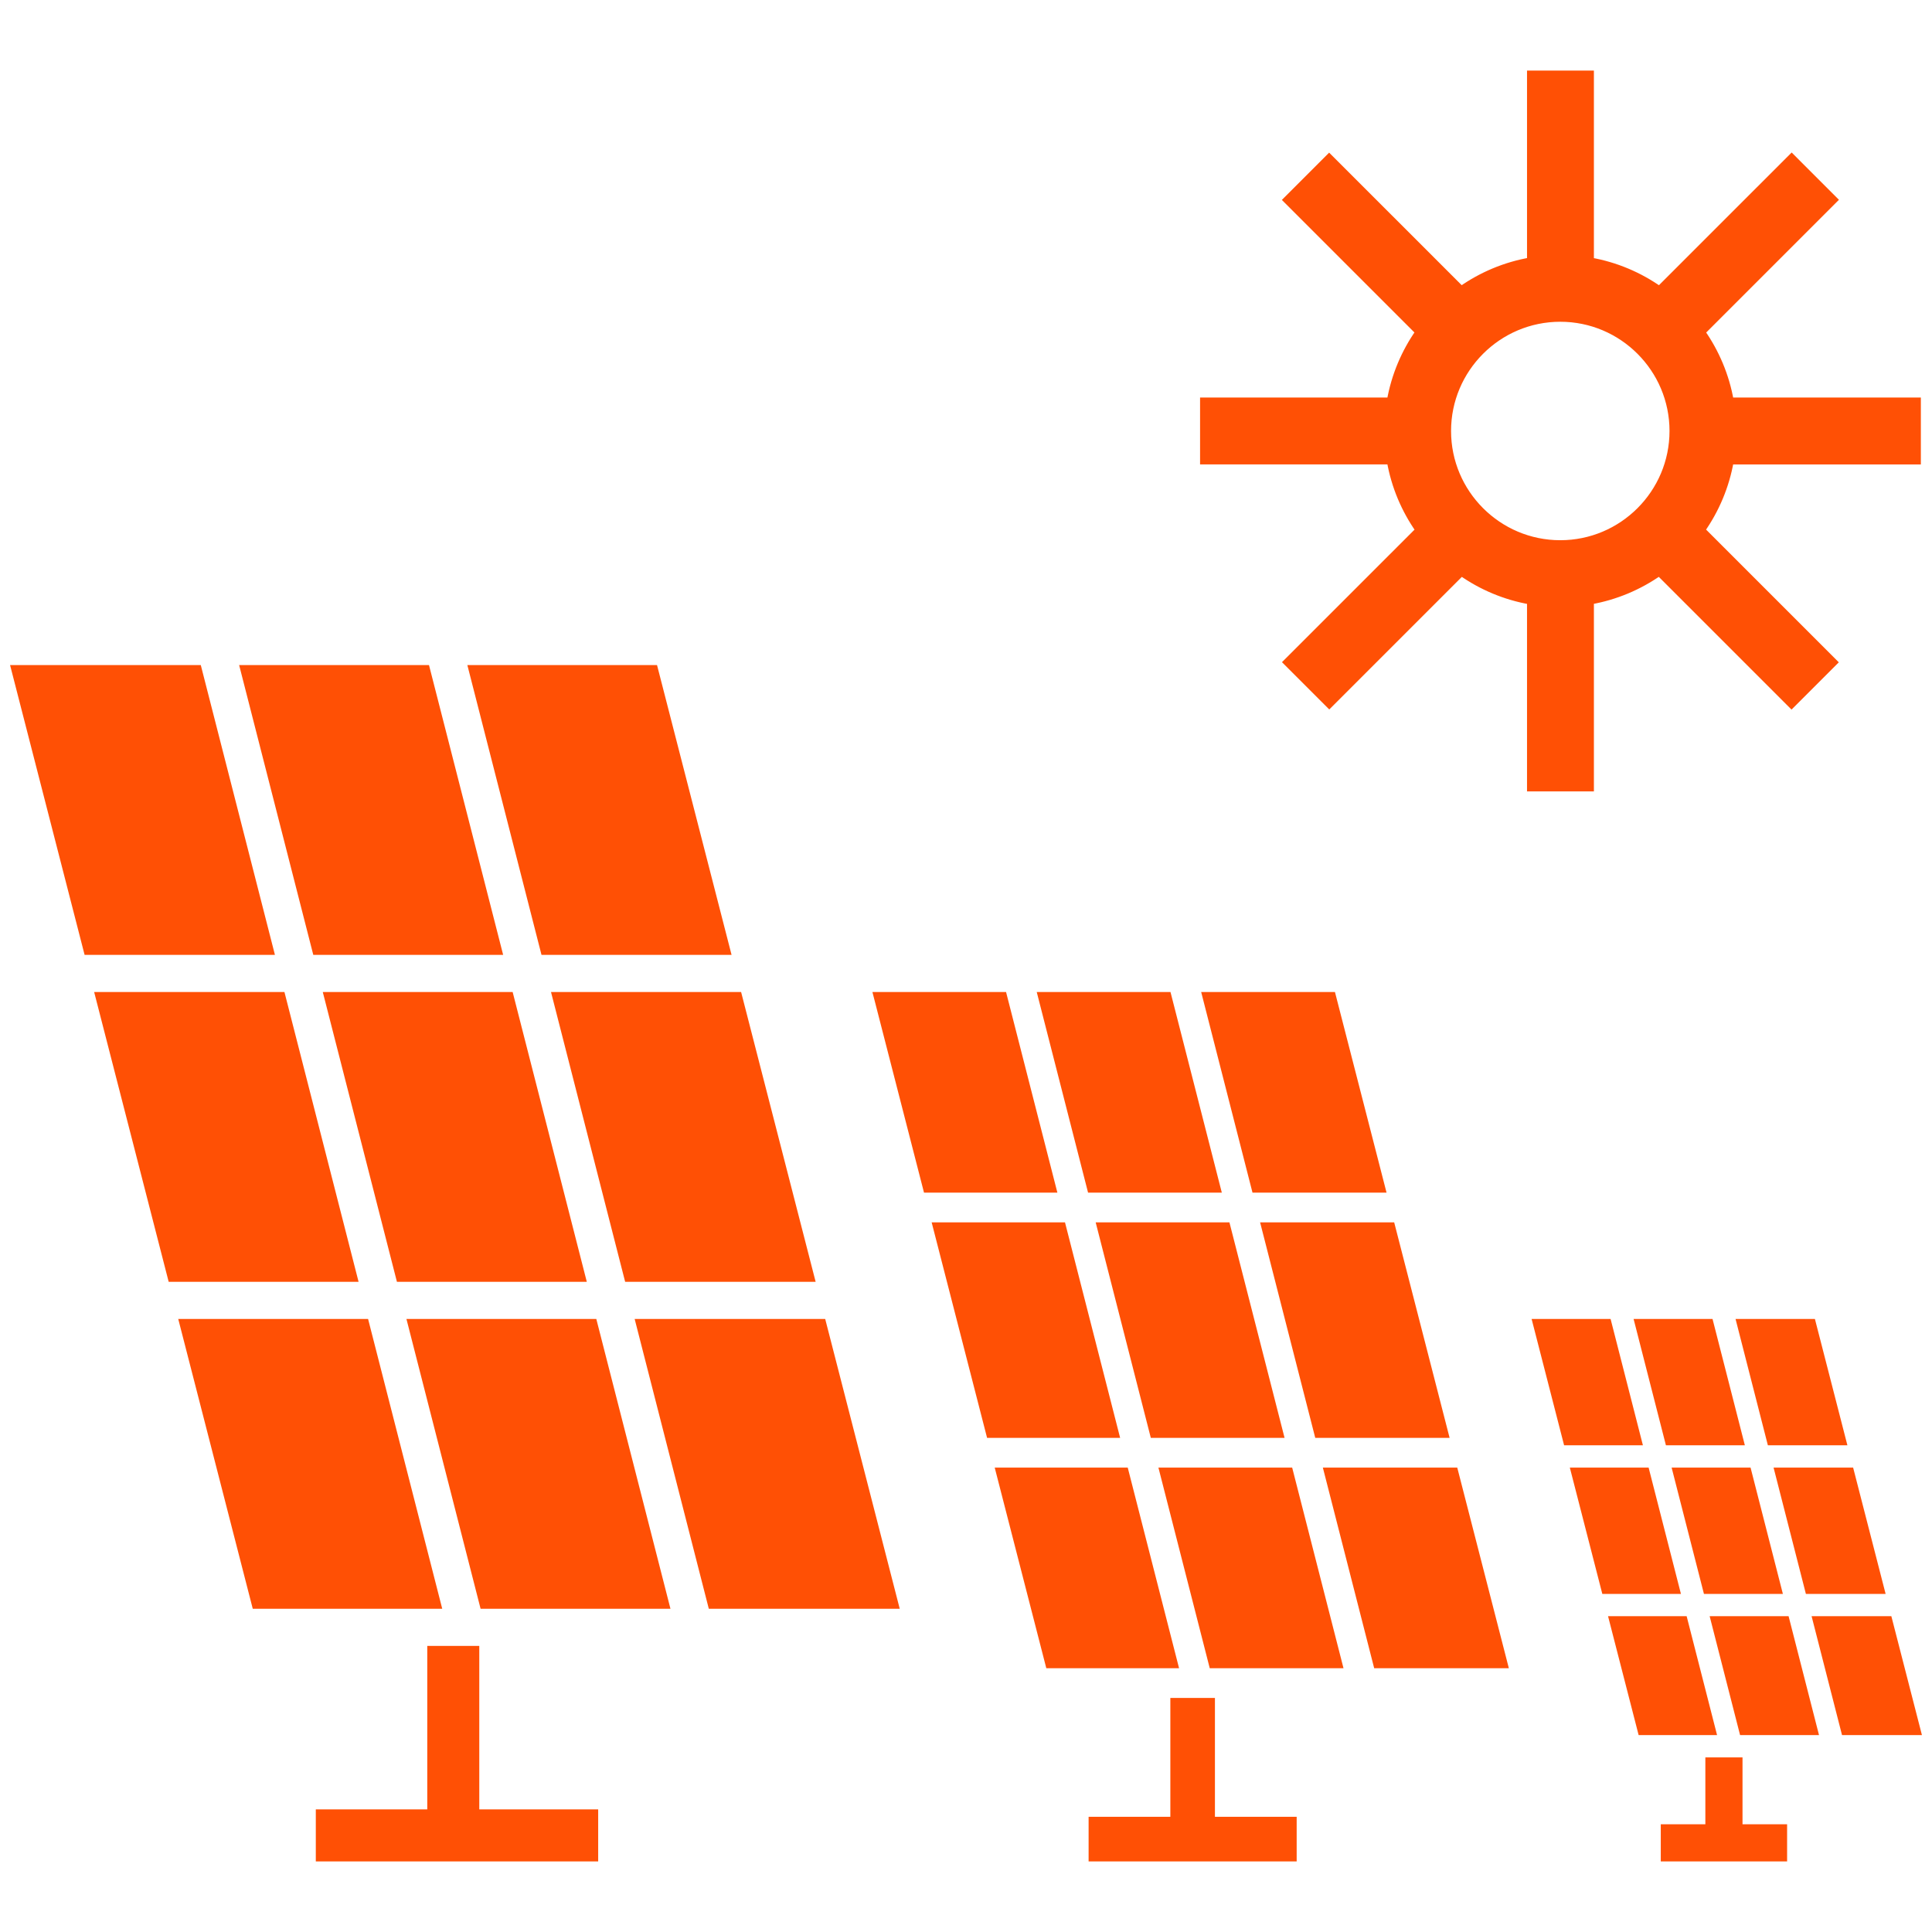 <!DOCTYPE svg PUBLIC "-//W3C//DTD SVG 1.1//EN" "http://www.w3.org/Graphics/SVG/1.1/DTD/svg11.dtd">
<!-- Uploaded to: SVG Repo, www.svgrepo.com, Transformed by: SVG Repo Mixer Tools -->
<svg fill="#ff5005" version="1.1" id="Layer_1" xmlns="http://www.w3.org/2000/svg" xmlns:xlink="http://www.w3.org/1999/xlink" width="800px" height="800px" viewBox="0 0 260 244" enable-background="new 0 0 260 244" xml:space="preserve" stroke="#ff5005">
<g id="SVGRepo_bgCarrier" stroke-width="0"/>
<g id="SVGRepo_tracerCarrier" stroke-linecap="round" stroke-linejoin="round"/>
<g id="SVGRepo_iconCarrier"> <path d="M258,54v-8h-25.176c-0.596-3.416-1.941-6.576-3.86-9.307l17.806-17.806l-5.656-5.657l-17.803,17.802 c-2.731-1.926-5.892-3.275-9.311-3.876V2h-8v25.148c-3.433,0.596-6.609,1.947-9.35,3.879L178.87,13.248l-5.656,5.657l17.781,17.78 c-1.922,2.733-3.269,5.896-3.866,9.315H162v8h25.129c0.598,3.428,1.95,6.597,3.88,9.335L173.23,81.112l5.656,5.657l17.783-17.782 c2.737,1.924,5.906,3.271,9.331,3.865V98h8V72.844c3.41-0.599,6.565-1.944,9.292-3.862l17.804,17.805l5.656-5.656l-17.803-17.804 c1.927-2.735,3.276-5.902,3.874-9.326H258z M209.976,34.8c8.382,0,15.2,6.819,15.2,15.2s-6.818,15.2-15.2,15.2 c-8.381,0-15.199-6.819-15.199-15.2S201.595,34.8,209.976,34.8z M80,236v6H43v-6h15v-22h6v22H80z M63.537,82l9.723,38h24.545 l-9.773-38H63.537z M84.518,164h24.603l-9.773-38H74.795L84.518,164z M78.325,164l-9.723-38h-24.52l9.723,38H78.325z M26.632,82H2 l9.772,38h24.582L26.632,82z M67.067,120l-9.723-38H32.825l9.723,38H67.067z M95.776,208h24.661l-9.773-38H86.053L95.776,208z M55.34,170l9.723,38h24.52l-9.723-38H55.34z M37.89,126H13.315l9.772,38h24.525L37.89,126z M24.631,170l9.772,38H58.87l-9.723-38 H24.631z M178.667,190h17.055l6.686,26h-17.089L178.667,190z M163,237v-16h-5v16h-11v5h27v-5H163z M155.259,185l-7.164-28h16.968 l7.164,28H155.259z M146.815,152l-6.652-26h16.968l6.652,26H146.815z M173.506,190l6.652,26H163.19l-6.652-26H173.506z M151.377,190 l6.652,26h-16.834l-6.686-26H151.377z M141.654,152h-16.917l-6.686-26h16.951L141.654,152z M150.098,185h-16.874l-7.201-28h16.911 L150.098,185z M179.264,126l6.686,26h-17.006l-6.652-26H179.264z M170.223,157h17.013l7.201,28h-17.049L170.223,157z M240,238v4h-16 v-4h6v-9h4v9H240z M230.721,210l3.838,15h9.591l-3.838-15H230.721z M248.279,225H258l-3.858-15h-9.702L248.279,225z M217.049,210 l3.858,15h9.524l-3.838-15H217.049z M243.417,206h9.696l-4.115-16h-9.675L243.417,206z M216.358,170h-9.596l4.115,16h9.575 L216.358,170z M234.206,170l4.094,16h9.67l-4.115-16H234.206z M221.475,190h-9.57l4.115,16h9.549L221.475,190z M239.288,206 l-4.094-16h-9.591l4.094,16H239.288z M234.171,186l-4.094-16h-9.591l4.094,16H234.171z"/> </g>
</svg>